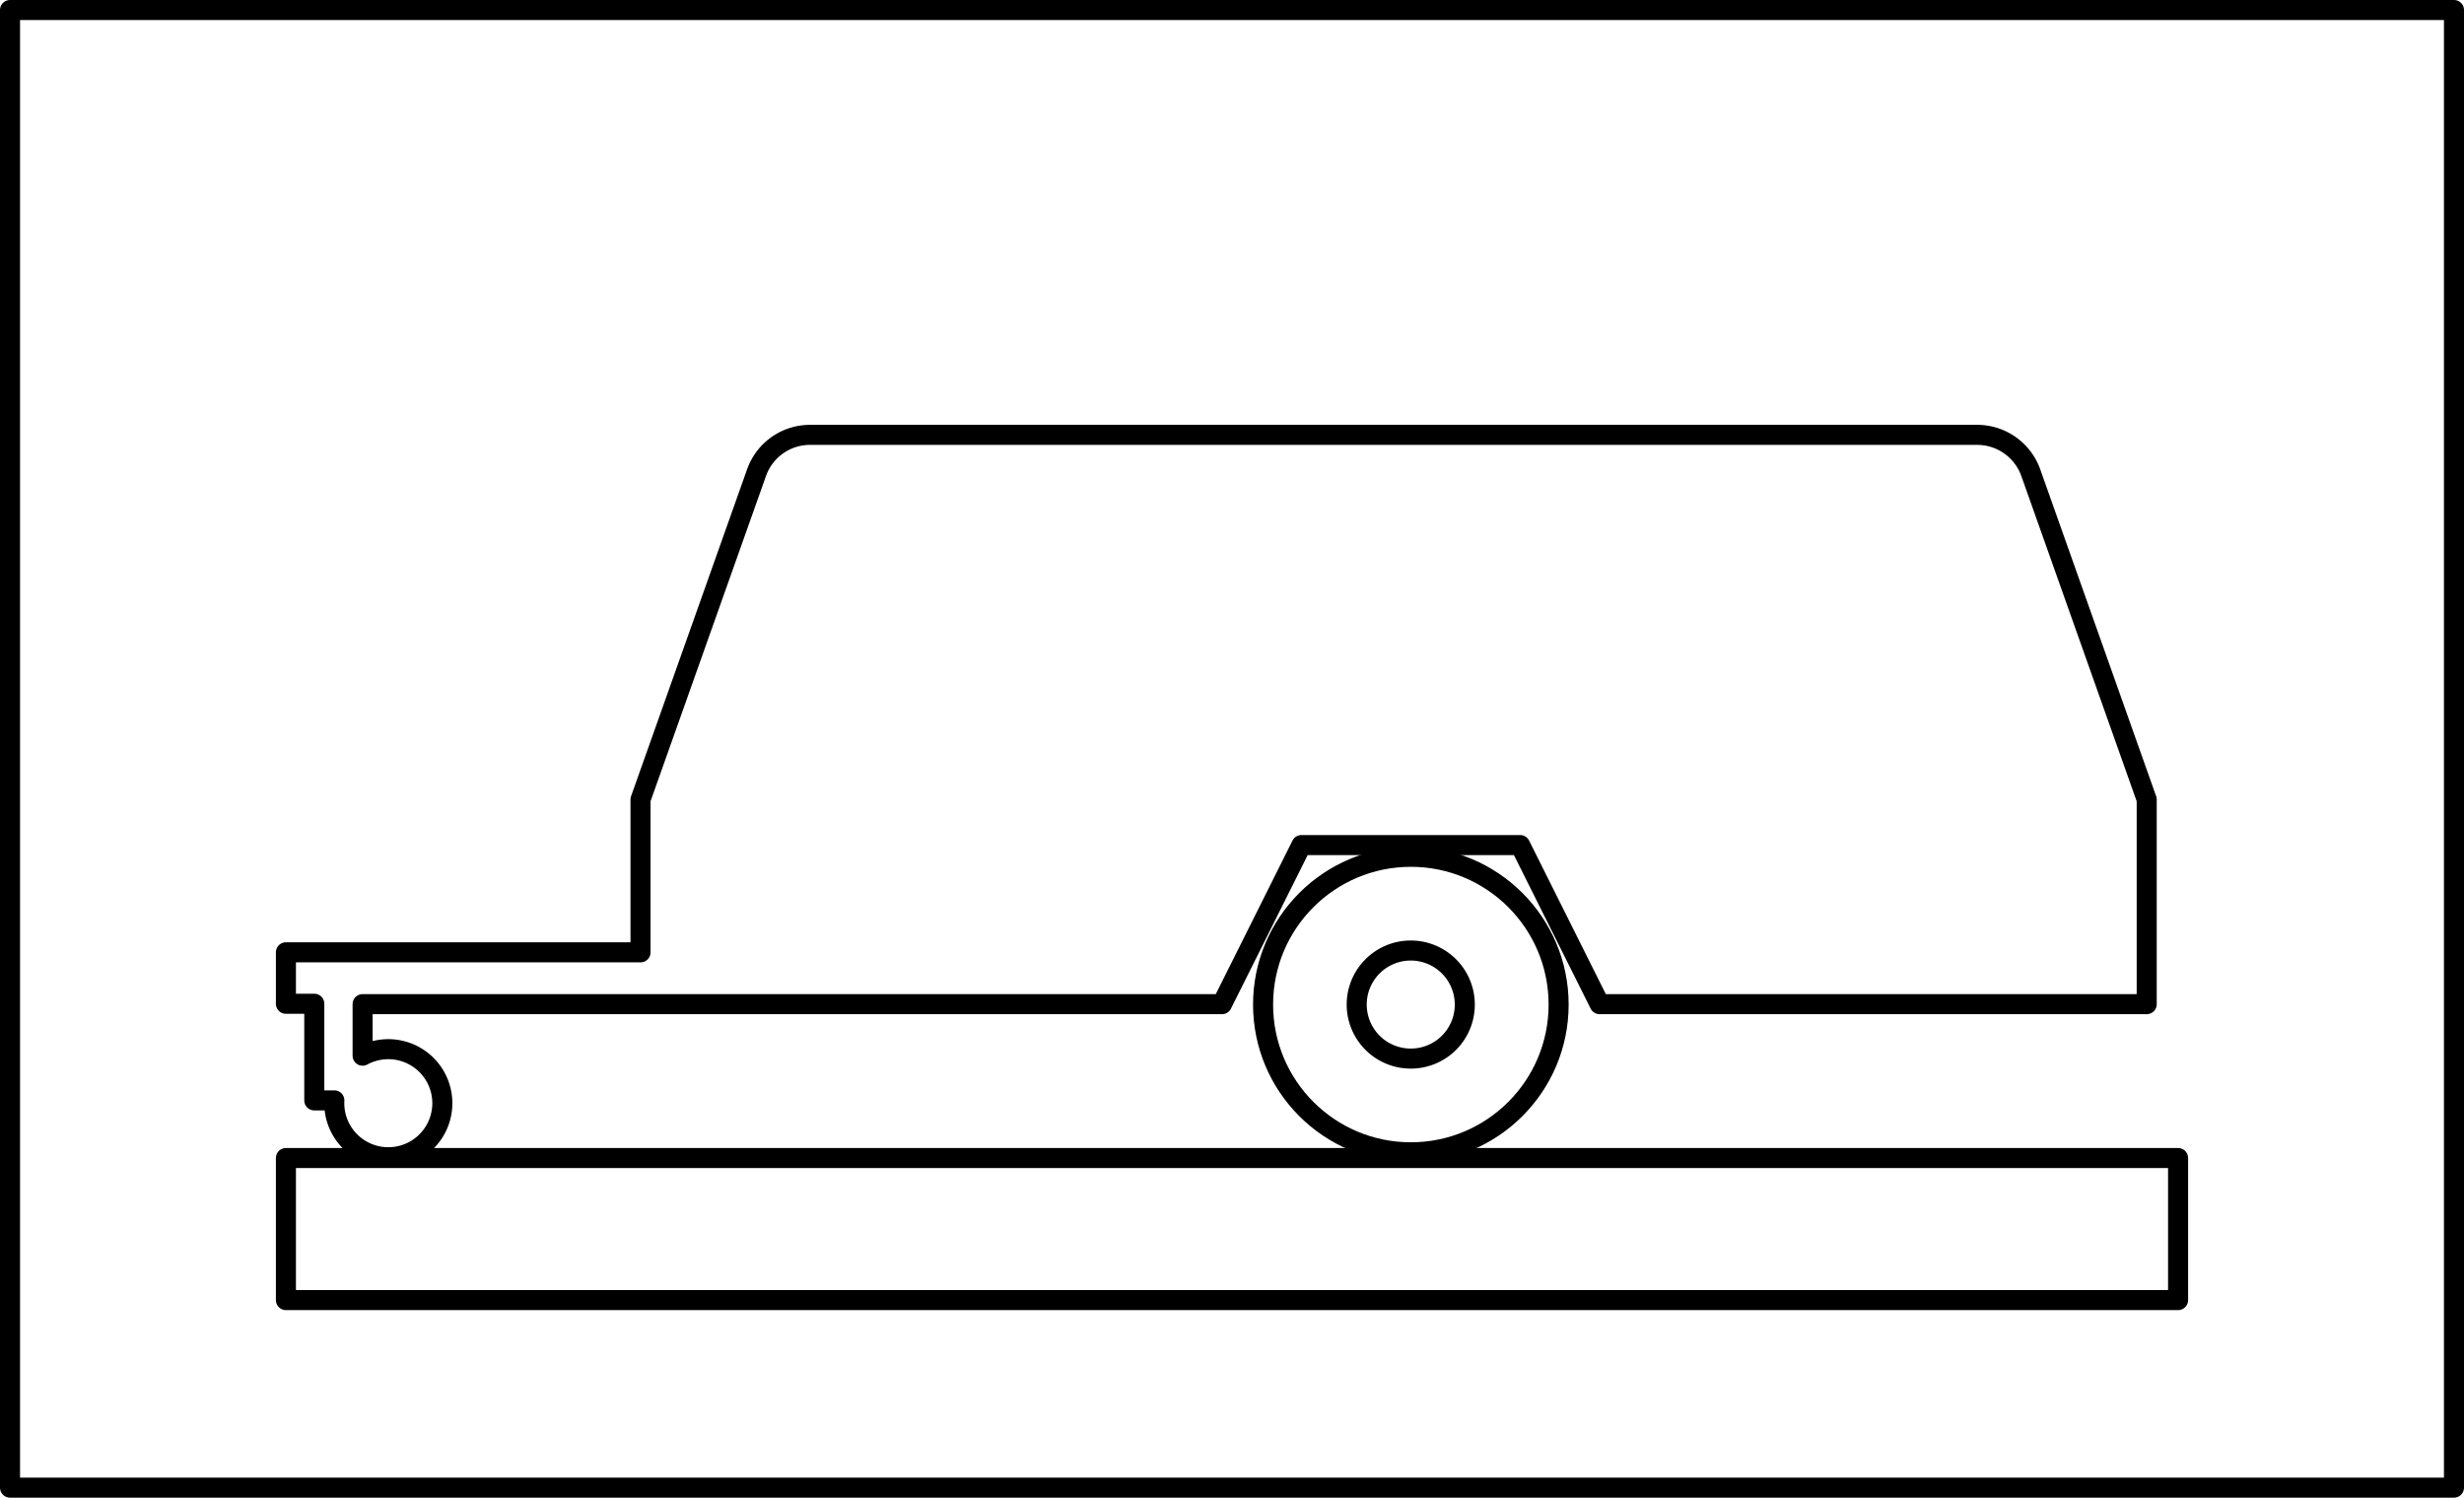 <svg xmlns="http://www.w3.org/2000/svg" viewBox="0 0 245.78 149.4"><defs><style>.a{fill:none;stroke:#000;stroke-linecap:round;stroke-linejoin:round;stroke-width:2px;}</style></defs><title>S9-1 korkortonline.se</title><rect class="a" x="28.52" y="115.52" width="188.74" height="14.17"/><rect class="a" x="1" y="1" width="243.78" height="147.4"/><path class="a" d="M146.11,100.21a5.39,5.39,0,1,0-5.38,5.39A5.38,5.38,0,0,0,146.11,100.21Z"/><circle class="a" cx="140.73" cy="100.21" r="14.74"/><path class="a" d="M36.17,100.17v5.14a5.39,5.39,0,1,1-2.82,4.46h-2v-9.64H28.52V95H63.89V79.76l11.57-32.6a5.66,5.66,0,0,1,5.34-3.78H197.22a5.68,5.68,0,0,1,5.35,3.78l11.56,32.6v20.41H159.56L151.63,84.3H129.82l-7.93,15.87Z"/></svg>